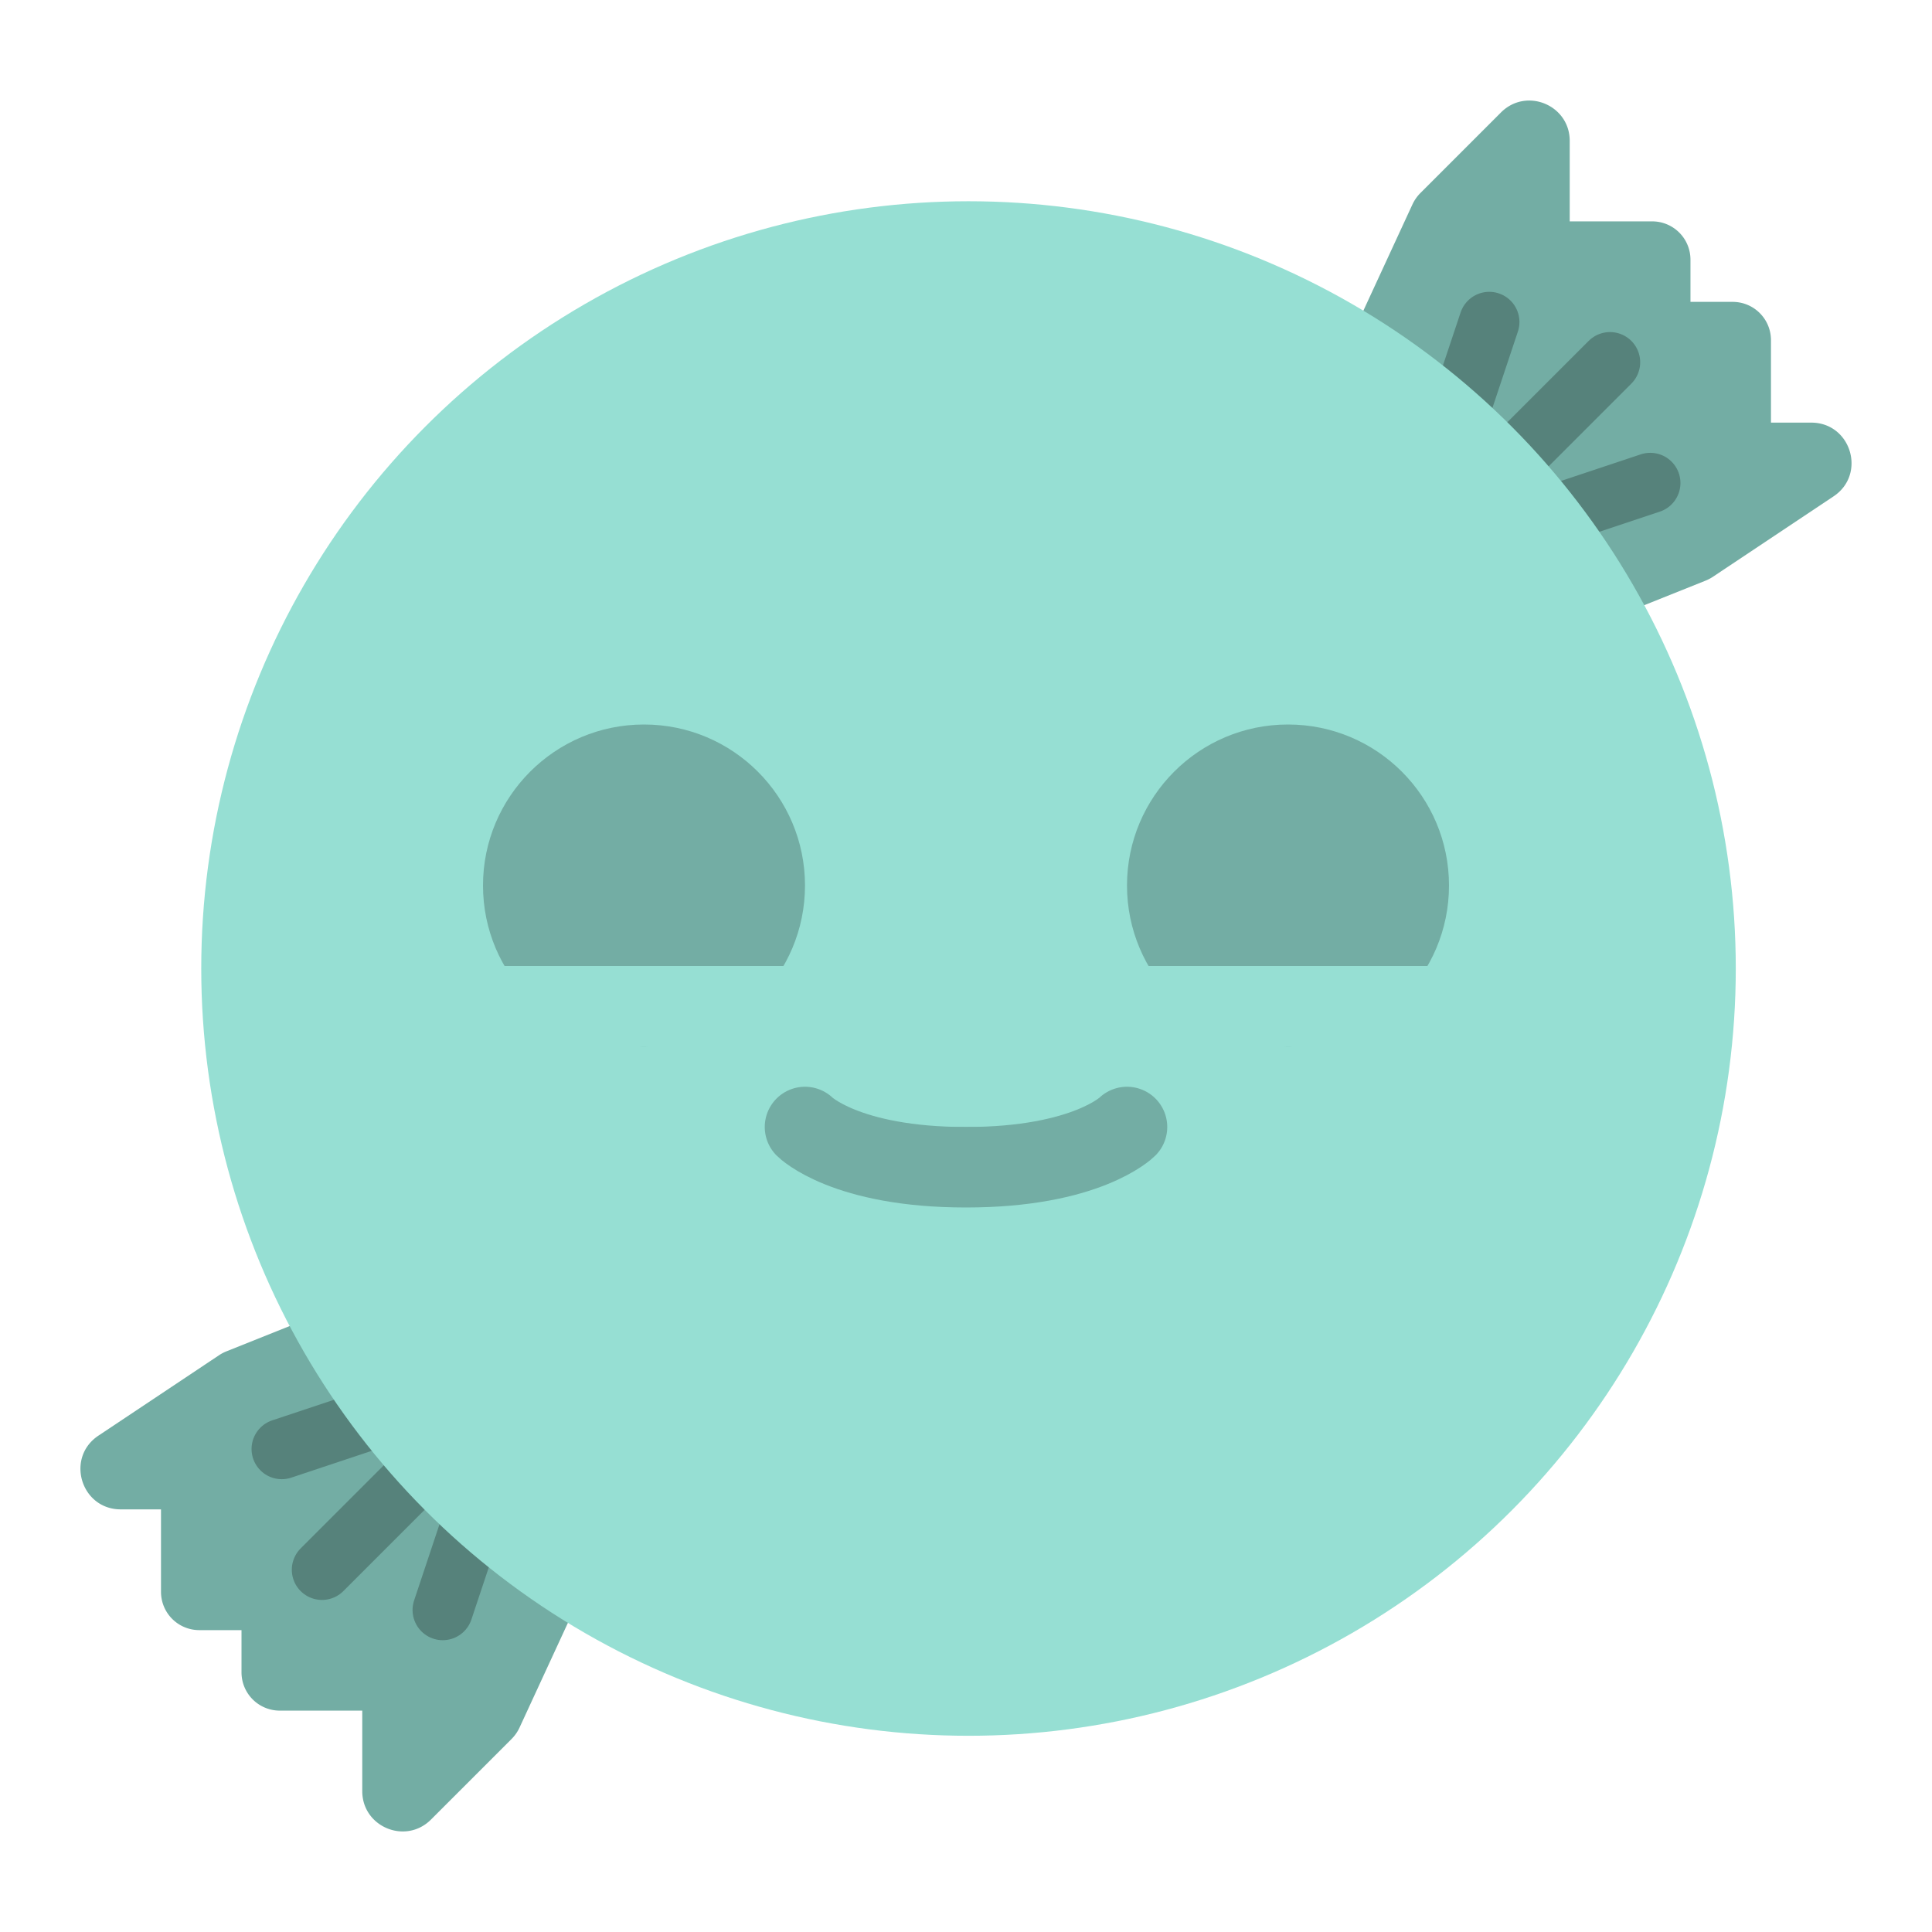 <svg xmlns="http://www.w3.org/2000/svg" width="192" height="192"><style>.st0{fill:#fff}</style><path d="M148.06 66c.488-.008.97-.107 1.422-.29l20-8c.257-.101.503-.23.734-.382l12-8c3.291-2.196 1.738-7.327-2.219-7.328h-4v-8.188c0-2.112-1.7-3.812-3.812-3.812h-4.188v-4.188c0-2.112-1.7-3.812-3.812-3.812h-8.188v-8c0-3.563-4.308-5.346-6.828-2.828l-8 8a4 4 0 0 0-.804 1.148l-10.508 22.75a4 4 0 0 0 .359 3.985l6.508 9.25c.133.187.282.362.445.523l8 8A4 4 0 0 0 148.06 66z" style="color-rendering:auto;color:#000;dominant-baseline:auto;fill:#73ada4;font-feature-settings:normal;font-variant-alternates:normal;font-variant-caps:normal;font-variant-ligatures:normal;font-variant-numeric:normal;font-variant-position:normal;image-rendering:auto;isolation:auto;mix-blend-mode:normal;shape-padding:0;shape-rendering:auto;solid-color:#000;text-decoration-color:#000;text-decoration-line:none;text-decoration-style:solid;text-indent:0;text-orientation:mixed;text-transform:none;white-space:normal"/><path d="m164 48.001-24 8 8-24" style="fill:none;opacity:.25;paint-order:stroke fill markers;stroke-linecap:round;stroke-linejoin:round;stroke-width:6;stroke:#000"/><path d="M43.938 126c-.488.008-.97.107-1.422.29l-20 8c-.257.101-.503.23-.734.382l-12 8C6.49 144.868 8.044 149.999 12 150h4v8.188C16 160.3 17.7 162 19.813 162h4.188v4.188C24 168.3 25.7 170 27.813 170h8.188v8c0 3.563 4.308 5.346 6.828 2.828l8-8a4 4 0 0 0 .804-1.148l10.508-22.75a4 4 0 0 0-.359-3.985l-6.508-9.25a4.013 4.013 0 0 0-.445-.523l-8-8a4 4 0 0 0-2.89-1.172z" style="color-rendering:auto;color:#000;dominant-baseline:auto;fill:#73ada4;font-feature-settings:normal;font-variant-alternates:normal;font-variant-caps:normal;font-variant-ligatures:normal;font-variant-numeric:normal;font-variant-position:normal;image-rendering:auto;isolation:auto;mix-blend-mode:normal;shape-padding:0;shape-rendering:auto;solid-color:#000;text-decoration-color:#000;text-decoration-line:none;text-decoration-style:solid;text-indent:0;text-orientation:mixed;text-transform:none;white-space:normal"/><path d="m28 144 24-8-8 24" style="fill:none;opacity:.25;paint-order:stroke fill markers;stroke-linecap:round;stroke-linejoin:round;stroke-width:6;stroke:#000"/><path d="m32 156 12-12M160 36.001l-12 12" style="fill:none;opacity:.25;stroke-linecap:round;stroke-linejoin:round;stroke-width:6;stroke:#000"/><circle cx="96.25" cy="96.25" r="76.25" style="fill:#96dfd3;paint-order:stroke fill markers;stroke-width:4"/><circle cx="64" cy="88" r="16" style="fill:#73ada4;paint-order:stroke fill markers;stroke-linecap:round;stroke-linejoin:round;stroke-width:6"/><circle cx="128" cy="88" r="16" style="fill:#73ada4;paint-order:stroke fill markers;stroke-linecap:round;stroke-linejoin:round;stroke-width:6"/><path d="M80 112s4 4 16 4 16-4 16-4" style="fill:#73ada4;stroke-linecap:round;stroke-linejoin:round;stroke-width:8;stroke:#73ada4"/><path d="M48 96h96v8H48z" style="fill:#96dfd3;paint-order:stroke fill markers;stroke-width:4"/></svg>